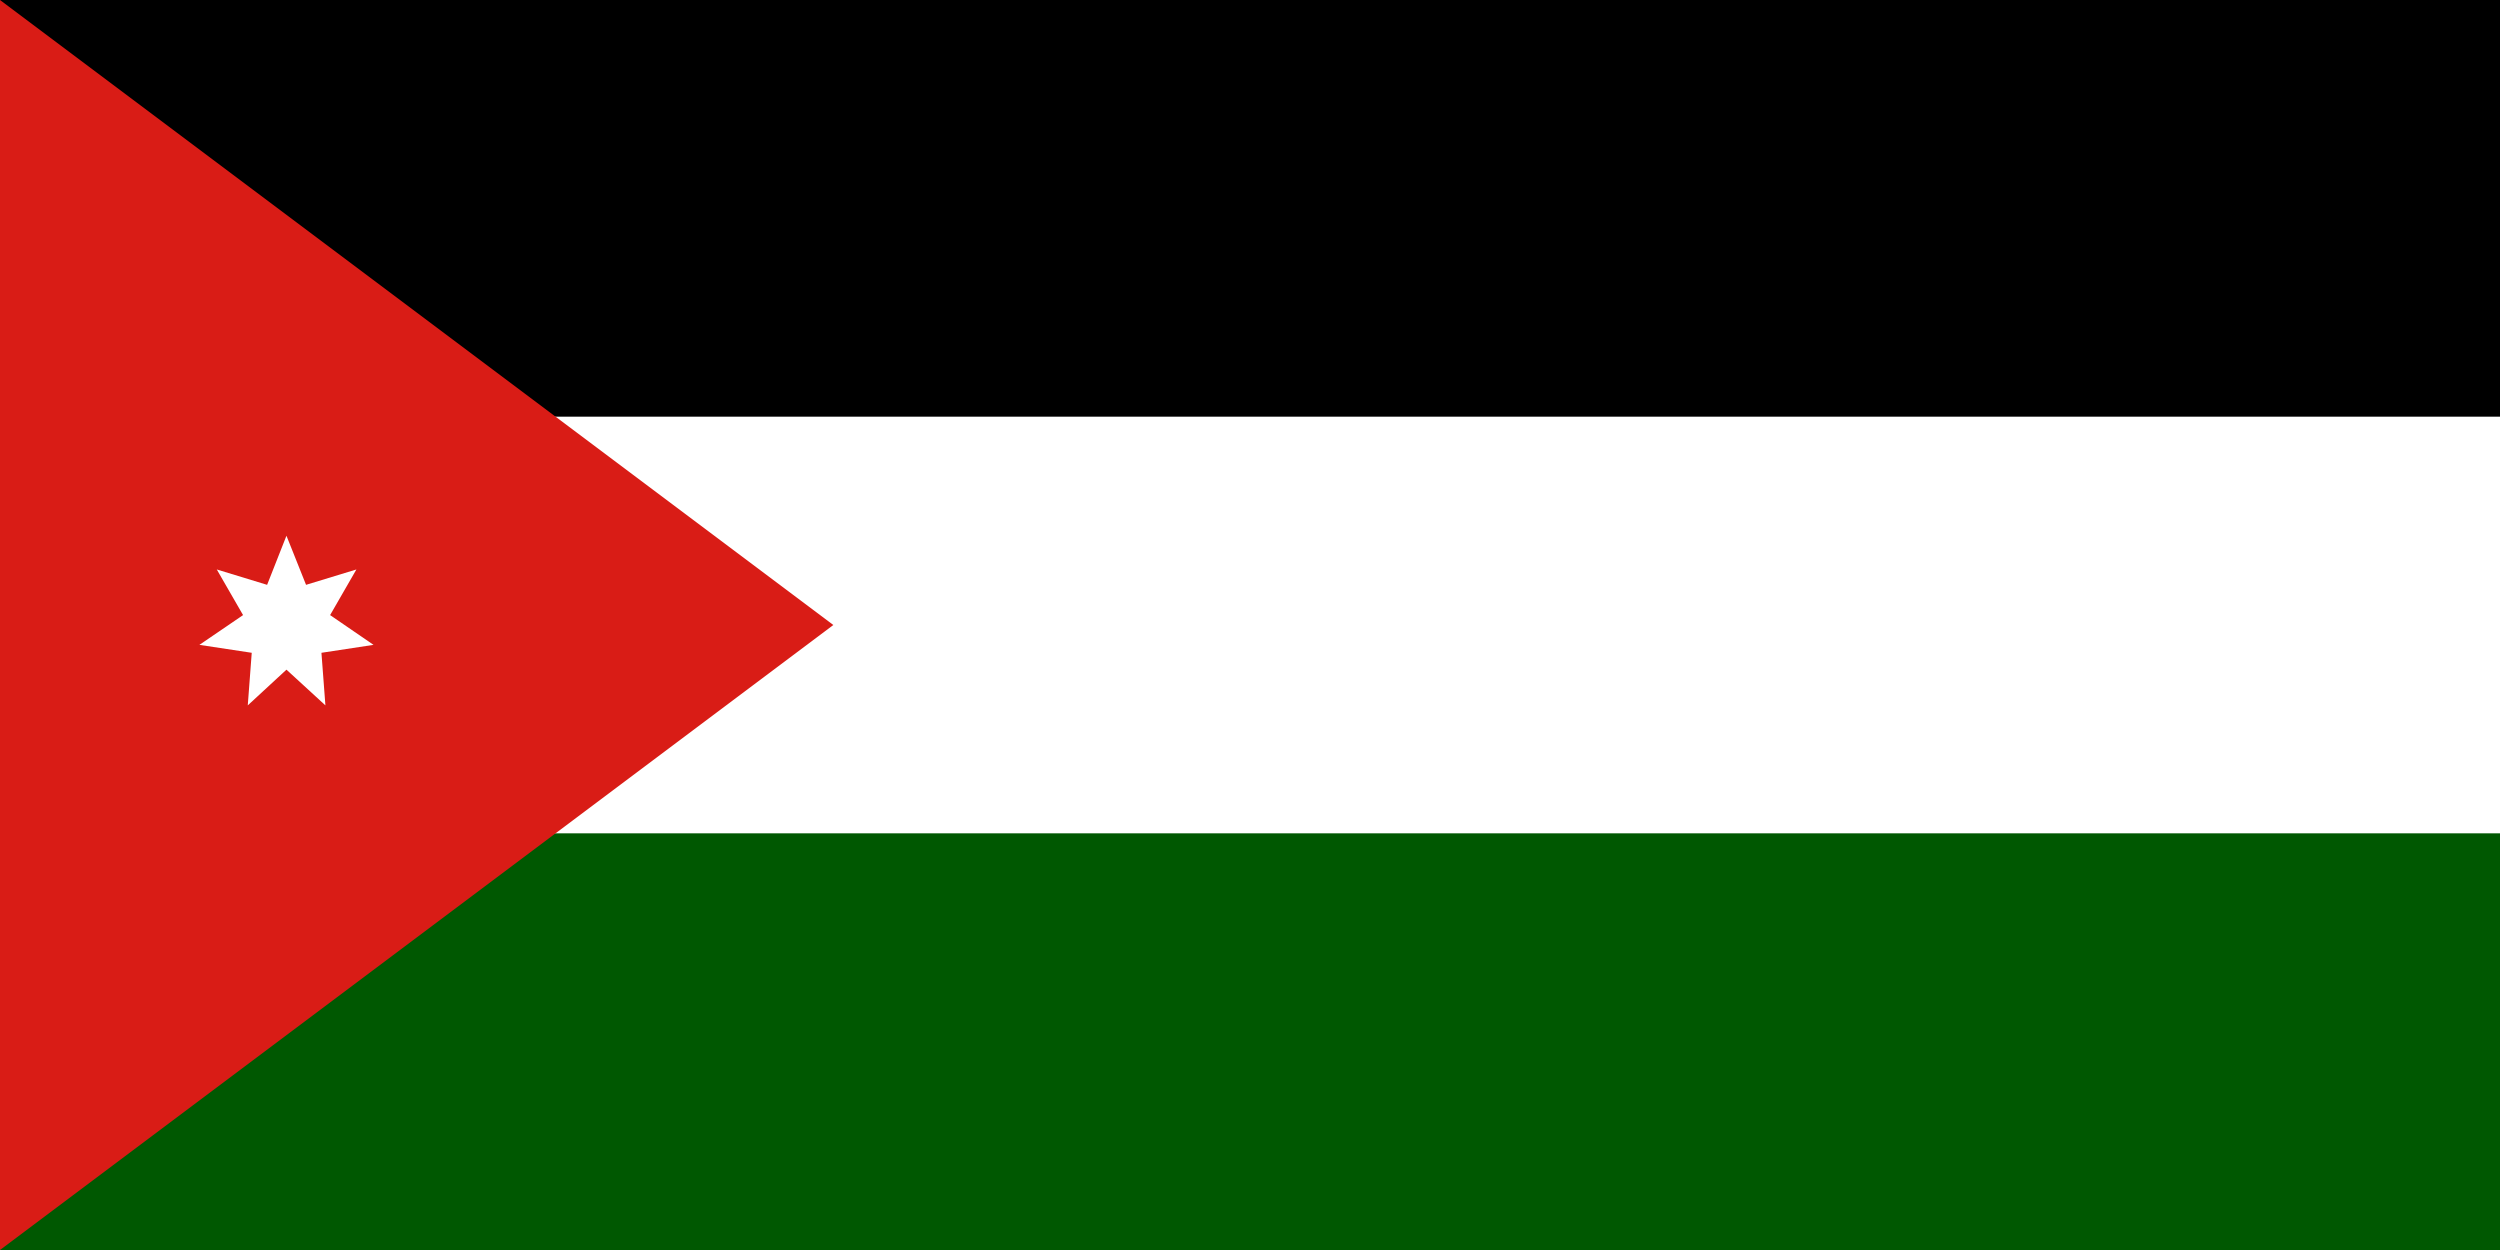<svg width="240" height="120" viewBox="0 0 240 120" fill="none" xmlns="http://www.w3.org/2000/svg">
<rect x="0" y="0" width="240" height="120" fill="#333333" stroke="none"/>
<g clip-path="url(#clip0_909_101803)">
<path d="M0 0H240V120H0V0Z" fill="white"/>
<path d="M0 0H240V40H0V0Z" fill="black"/>
<path d="M0 80H240V120H0V80Z" fill="#005801"/>
<path d="M80 60L0 120V0" fill="#D91C16"/>
<path d="M27.5 51.43L25.643 56.144L20.81 54.668L23.334 59.049L19.143 61.906L24.167 62.668L23.786 67.716L27.5 64.287L31.239 67.716L30.858 62.668L35.858 61.906L31.691 59.049L34.215 54.668L29.381 56.144L27.5 51.43Z" fill="white"/>
</g>
<defs>
<clipPath id="clip0_909_101803">
<rect width="240" height="120" fill="white"/>
</clipPath>
</defs>
</svg>
